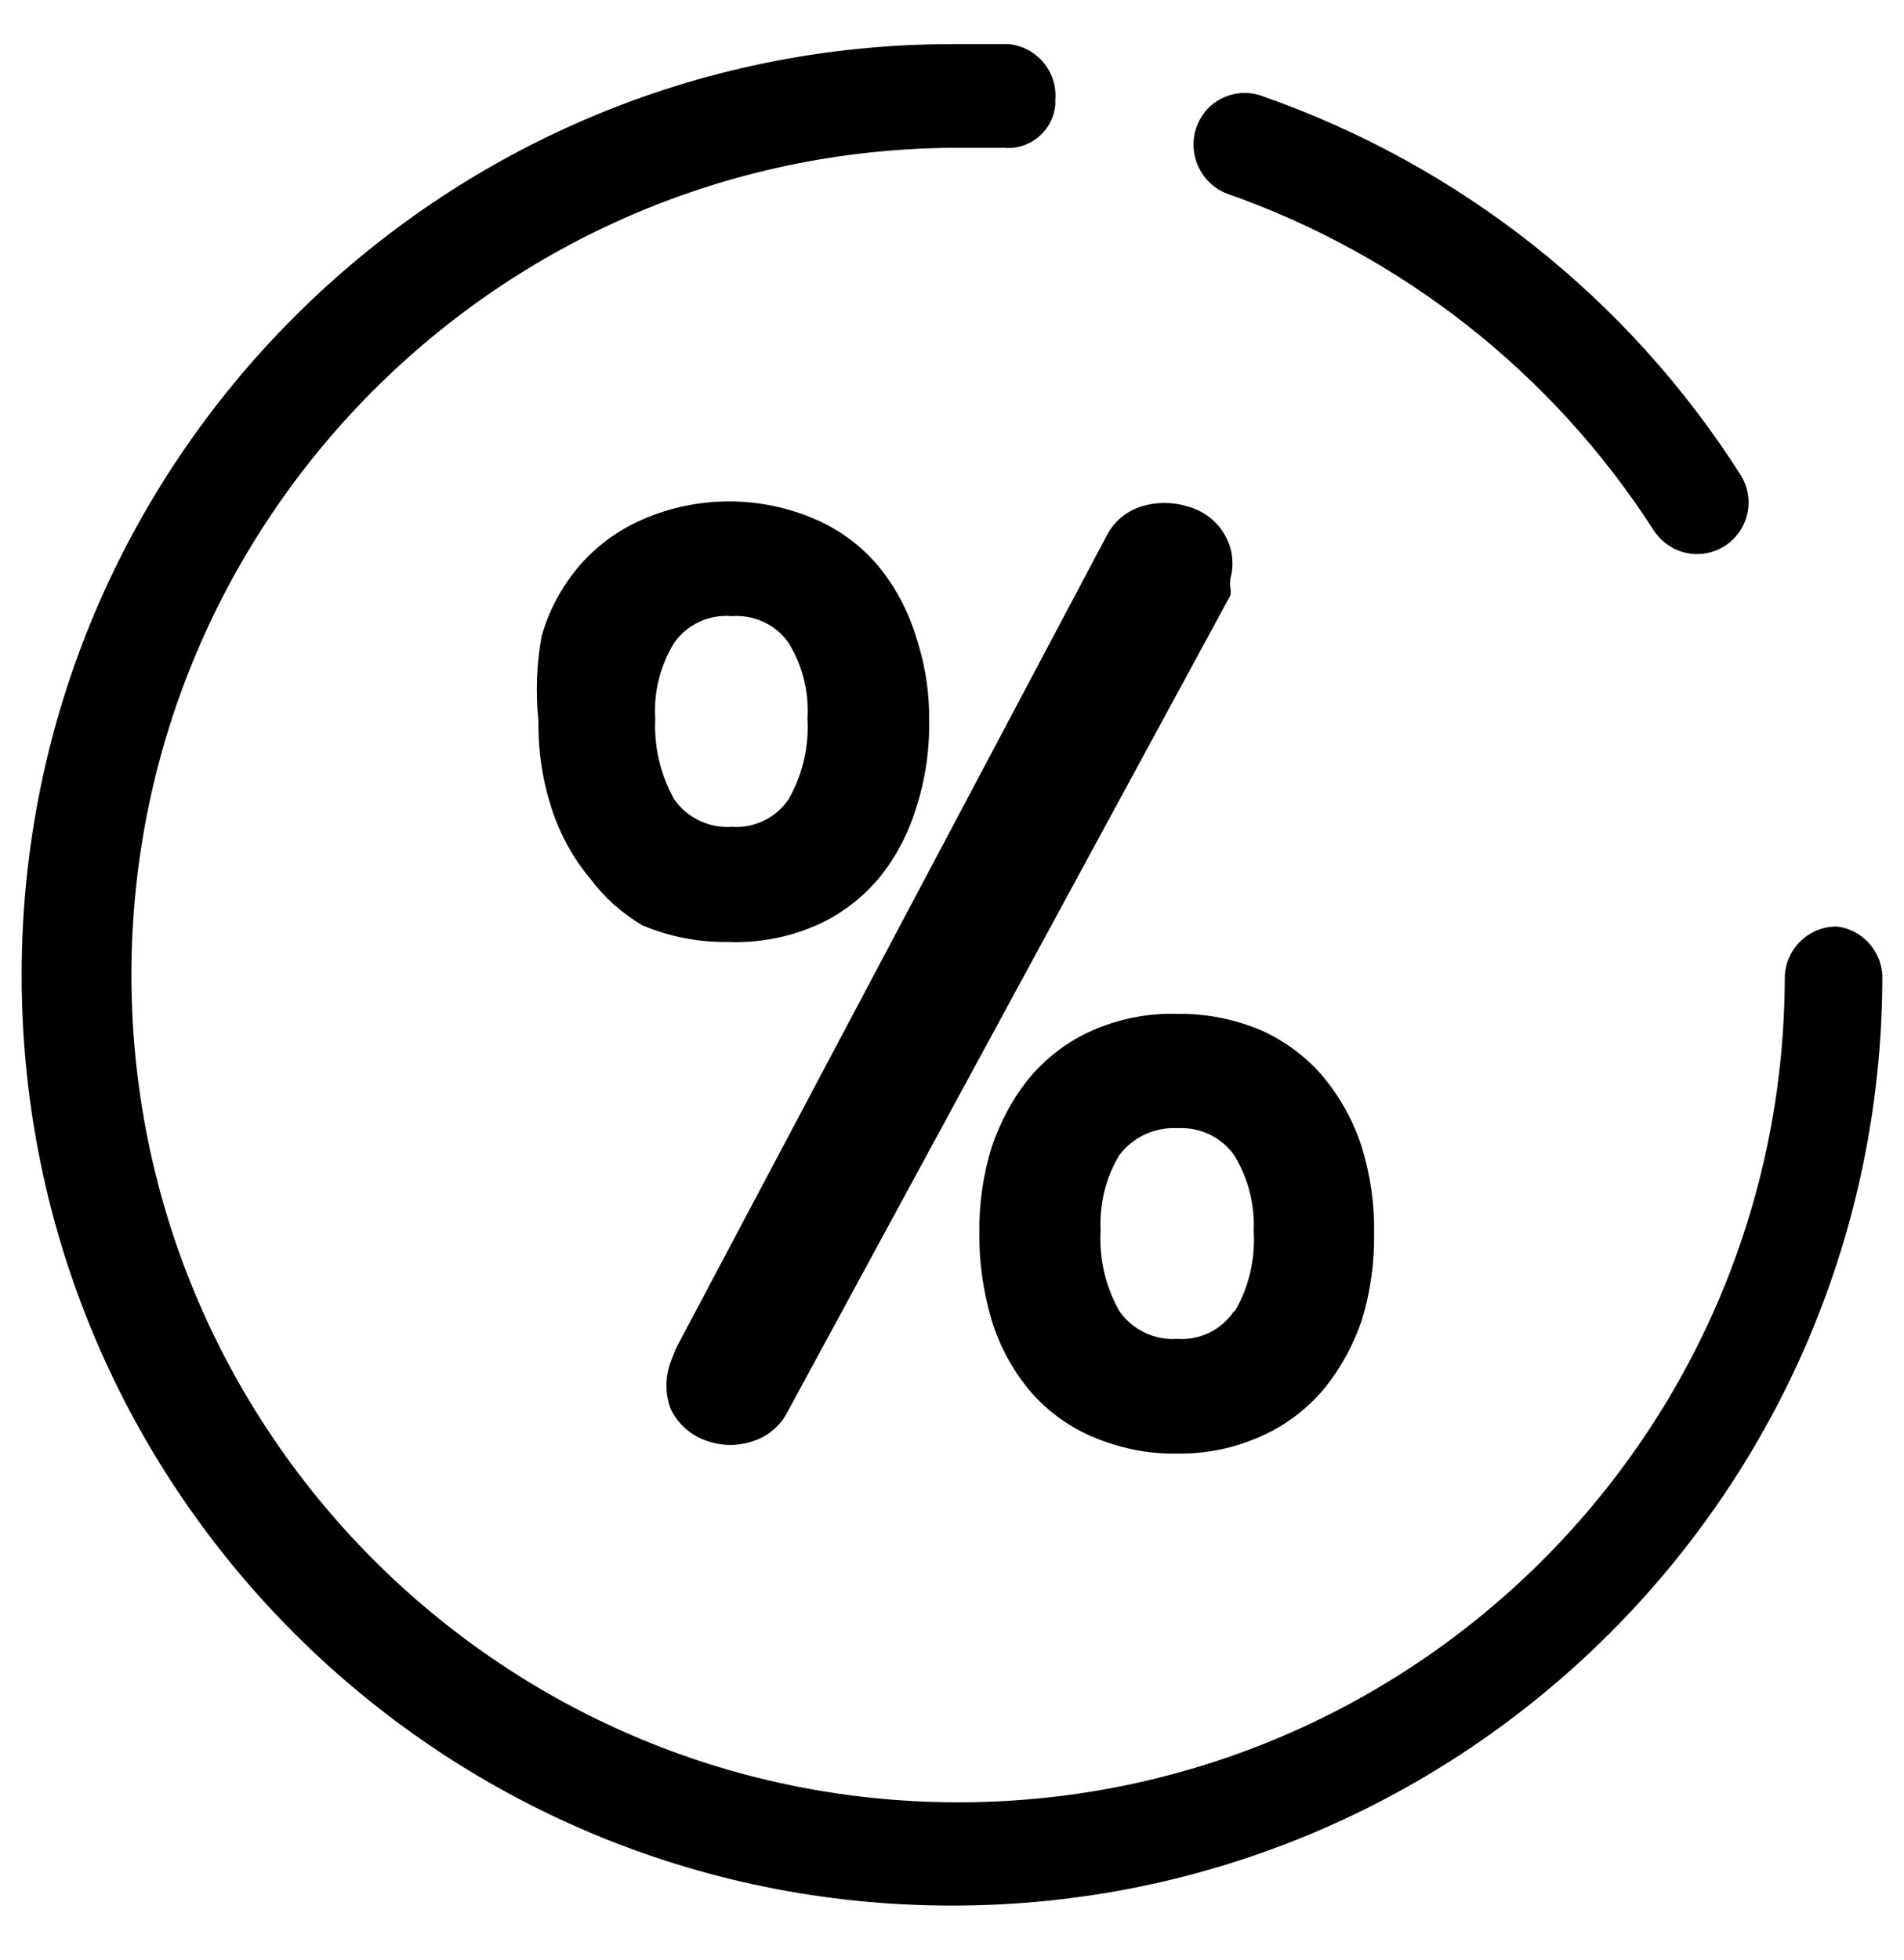 <?xml version="1.0" encoding="utf-8"?>
<!-- Generator: Adobe Illustrator 25.1.0, SVG Export Plug-In . SVG Version: 6.00 Build 0)  -->
<svg version="1.0" id="ds44-icons" xmlns="http://www.w3.org/2000/svg" xmlns:xlink="http://www.w3.org/1999/xlink" x="0px" y="0px"
	 viewBox="0 0 466.4 480" enable-background="new 0 0 466.4 480" xml:space="preserve">
<g id="Calque_2_2_" transform="translate(1 1)">
	<g id="Calque_1_1_">
		<path id="Tracé_2523" d="M448.9,225.9c-7,0-12.7,5.7-12.7,12.7c-0.4,111.9-91.4,202.2-203.3,201.8
			C121.1,439.9,30.8,348.9,31.2,237c0.4-111,90.1-200.9,201-201.8h12.7c6.4,0.6,12.1-4.2,12.6-10.6c0-0.4,0-0.7,0-1.1
			c0.6-6.9-4.5-13-11.4-13.7h-13.9C106.4,9.9,4.3,111.9,4.3,237.8s102,227.9,227.9,227.9s227.9-102,227.9-227.9
			C459.7,231.6,455,226.6,448.9,225.9z"/>
		<path id="Tracé_2524" d="M299.5,46.4c43.1,15.1,79.9,44.1,104.6,82.5c2.4,3.6,6.3,5.8,10.6,5.8c2.4,0,4.8-0.7,6.8-2
			c5.9-3.8,7.6-11.6,3.8-17.5c-27.5-43.2-68.8-75.8-117.2-92.7c-6.4-2.3-13.6,1-15.9,7.4c0,0.1,0,0.1-0.1,0.2
			C289.8,36.7,293.1,43.9,299.5,46.4z"/>
		<path id="Tracé_2525" d="M163.3,332.5c-1.4,3.8-1.4,7.9,0,11.6c1.8,3.7,5,6.5,8.9,7.8c3.7,1.3,7.7,1.3,11.4,0
			c3.7-1.2,6.7-3.9,8.4-7.3l108.4-199.8c0.1-0.6,0.1-1.2,0-1.8c-0.1-0.8-0.1-1.5,0-2.3c1-3.7,0.5-7.6-1.5-10.9
			c-2-3.4-5.3-5.8-9.1-6.8c-3.6-1.1-7.5-1.1-11.1,0c-3.6,1.1-6.6,3.5-8.4,6.8L164.6,329.2L163.3,332.5z"/>
		<path id="Tracé_2526" d="M308.1,251.4c-6.6-2.8-13.6-4.2-20.8-4.1c-7.1-0.2-14.2,1.2-20.8,4.1c-5.9,2.6-11,6.5-15.2,11.4
			c-4.2,5.1-7.3,11-9.4,17.2c-2.1,6.8-3.1,13.9-3,21c-0.1,7.2,1,14.4,3,21.3c1.9,6.2,5,12,9.1,17c4.1,4.9,9.3,8.8,15.2,11.4
			c6.6,2.9,13.8,4.4,21,4.3c7.2,0.1,14.2-1.3,20.8-4.3c5.9-2.6,11-6.5,15.2-11.4c4.1-5,7.3-10.8,9.4-17c2.1-6.9,3.1-14.1,3-21.3
			c0.1-7.1-0.9-14.2-3-21c-2-6.3-5.2-12.1-9.4-17.2C319.2,258,314,254.1,308.1,251.4z M301.3,320.1c-3.1,4.6-8.4,7.2-13.9,6.8
			c-5.6,0.4-11-2.2-14.2-6.8c-3.4-6-5-12.9-4.6-19.7c-0.3-6.5,1.2-12.9,4.6-18.5c3.3-4.4,8.6-6.9,14.2-6.6
			c5.5-0.3,10.7,2.1,13.9,6.6c3.4,5.5,5.1,12,4.8,18.5c0.4,6.9-1.1,13.7-4.6,19.7L301.3,320.1z"/>
		<path id="Tracé_2527" d="M199,225.6c5.9-2.6,11-6.5,15.2-11.4c4.1-5,7.2-10.8,9.1-17c2.3-6.9,3.4-14.2,3.3-21.5
			c0.1-7.1-1-14.2-3.3-21c-1.9-6.2-5-12-9.1-17c-4.1-4.9-9.3-8.8-15.2-11.4c-13.6-6-29.2-6-42.8,0c-5.9,2.6-11.2,6.5-15.4,11.4
			c-4.2,5-7.3,10.7-9.1,17c-1.3,6.9-1.5,14-0.8,21c-0.1,7.3,1,14.6,3.3,21.5c2,6.2,5.2,12,9.4,17c3.4,4.6,7.7,8.4,12.7,11.4
			c6.6,2.8,13.8,4.2,21,4.1C184.7,230,192.2,228.6,199,225.6z M159.5,175c-0.4-6.5,1.2-12.9,4.6-18.5c3.2-4.6,8.6-7.1,14.2-6.6
			c5.5-0.4,10.8,2.1,13.9,6.6c3.4,5.5,5,12,4.6,18.5c0.4,6.9-1.2,13.7-4.6,19.7c-3.1,4.6-8.4,7.2-13.9,6.8c-5.6,0.4-11-2.2-14.2-6.8
			c-3.3-6-4.9-12.7-4.6-19.5V175z"/>
	</g>
</g>
</svg>

